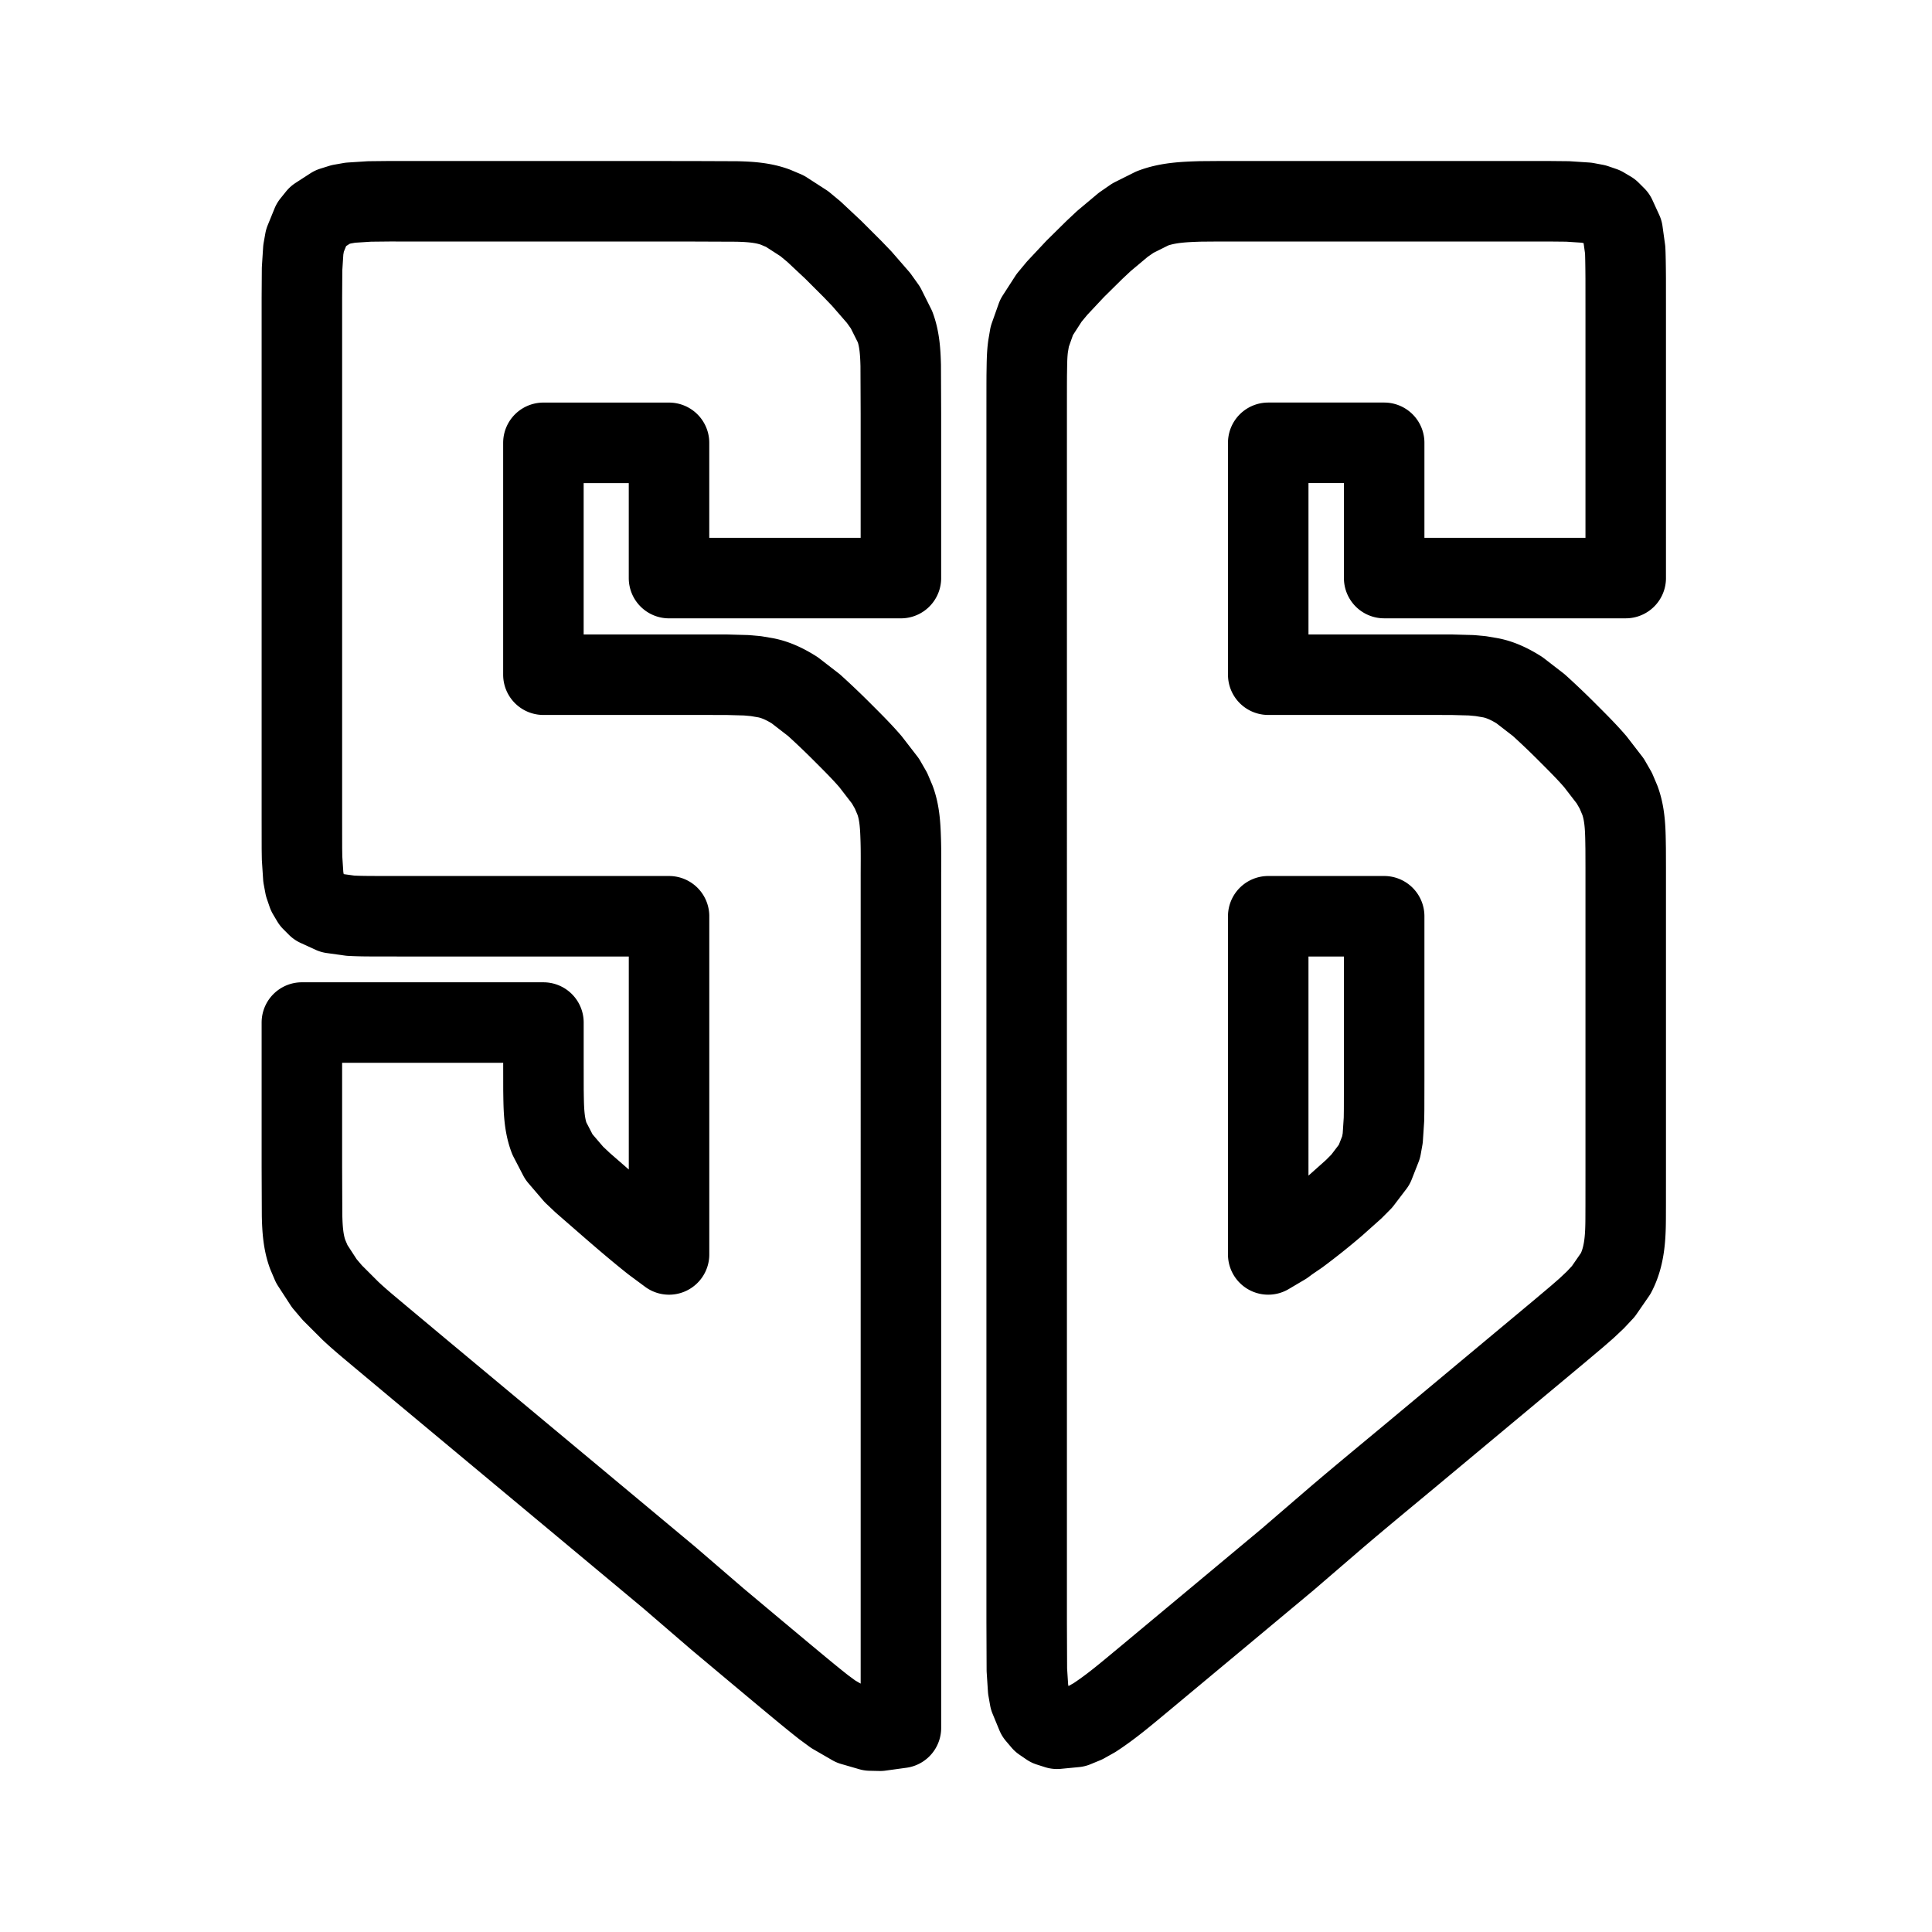 <svg xmlns="http://www.w3.org/2000/svg" width="192" height="192" fill="none"><path stroke="#000" stroke-linejoin="round" stroke-width="8" d="m38.642 20-1.92.02-1.902.123-.923.163-.874.274-1.483.96-.553.687-.681 1.67-.164.923-.123 1.902-.019 2.88v51.852l.004 2.879.015.956.123 1.87.164.874.273.797.407.686.554.554 1.483.68 1.797.25c.953.055 1.907.05 2.862.054l3.84.002h24.966v33.608l-1.605-1.189c-1.748-1.387-3.432-2.847-5.113-4.314l-1.868-1.627-.874-.826-1.483-1.732-.96-1.85c-.574-1.518-.546-3.189-.576-4.784l-.004-2.839v-3.884H30v14.403l.019 4.801c.032 1.288.11 2.62.56 3.841l.408.958 1.24 1.908.796.937 1.797 1.795c.917.866 1.897 1.666 2.862 2.478l3.84 3.21 16.324 13.603 8.642 7.206 4.8 4.133 3.841 3.218 2.881 2.406c1.272 1.056 2.54 2.119 3.841 3.142l.958.705 1.898 1.097 1.791.519.962.021 2.073-.285V87.216c-.001-1.279.023-2.562-.02-3.84-.042-1.293-.108-2.615-.56-3.842l-.407-.96-.553-.96-1.483-1.92c-.863-1.004-1.809-1.941-2.744-2.876a77.306 77.306 0 0 0-2.875-2.743l-1.92-1.484c-.881-.555-1.85-1.036-2.881-1.234l-.96-.163-.96-.086-1.921-.053-2.88-.004H54.003V44.008h12.483V57.45h23.045V41.127l-.019-4.801c-.032-1.289-.11-2.62-.56-3.841l-.96-1.92-.687-.96-1.671-1.921-.923-.96-1.904-1.902-1.918-1.797-.96-.797-1.92-1.24-.961-.406c-1.221-.45-2.552-.53-3.84-.561l-4.802-.019H43.442l-4.8-.002zm82.592 0-1.921.015c-1.621.051-3.264.111-4.801.698l-1.92.96-.96.664-1.921 1.61-.958.898-1.904 1.88-1.796 1.917-.797.96-1.24 1.921-.681 1.92-.163.96c-.133.954-.114 1.922-.137 2.881l-.004.96-.002 2.881V161.15l.019 4.8.124 1.903.163.923.681 1.652.553.651.686.469.797.255 1.797-.173.947-.39.957-.536c1.702-1.106 3.238-2.425 4.799-3.717l7.681-6.399 6.722-5.606 4.801-4.133c2.539-2.166 5.117-4.285 7.682-6.42L151 135.622l3.839-3.201 1.903-1.603.923-.805.874-.823.797-.85 1.24-1.795c1.075-2.056.969-4.434.984-6.684l.002-3.84V86.254l-.006-1.92c-.029-1.606-.01-3.27-.574-4.801l-.407-.96-.553-.96-1.483-1.921c-.863-1.003-1.809-1.94-2.744-2.875a77.467 77.467 0 0 0-2.875-2.744L151 68.59c-.881-.556-1.849-1.037-2.881-1.234l-.96-.163-.96-.087-1.921-.052-2.88-.004h-15.363V44.005h11.522v13.443h24.005V31.523l-.002-3.841a 0.081 4.293 0 00 -0.054 -2.862l-.25-1.797-.68-1.483-.554-.553-.686-.407-.797-.274-.874-.164-1.87-.123-1.914-.019h-32.647zm4.801 71.056h11.522v16.323l-.006 2.879-.013.959-.124 1.886-.163.912-.681 1.733-1.239 1.627-.797.803-1.795 1.602a66.807 66.807 0 0 1-3.67 2.931l-.962.656-.467.347-1.606.949.001-33.607z"/></svg>